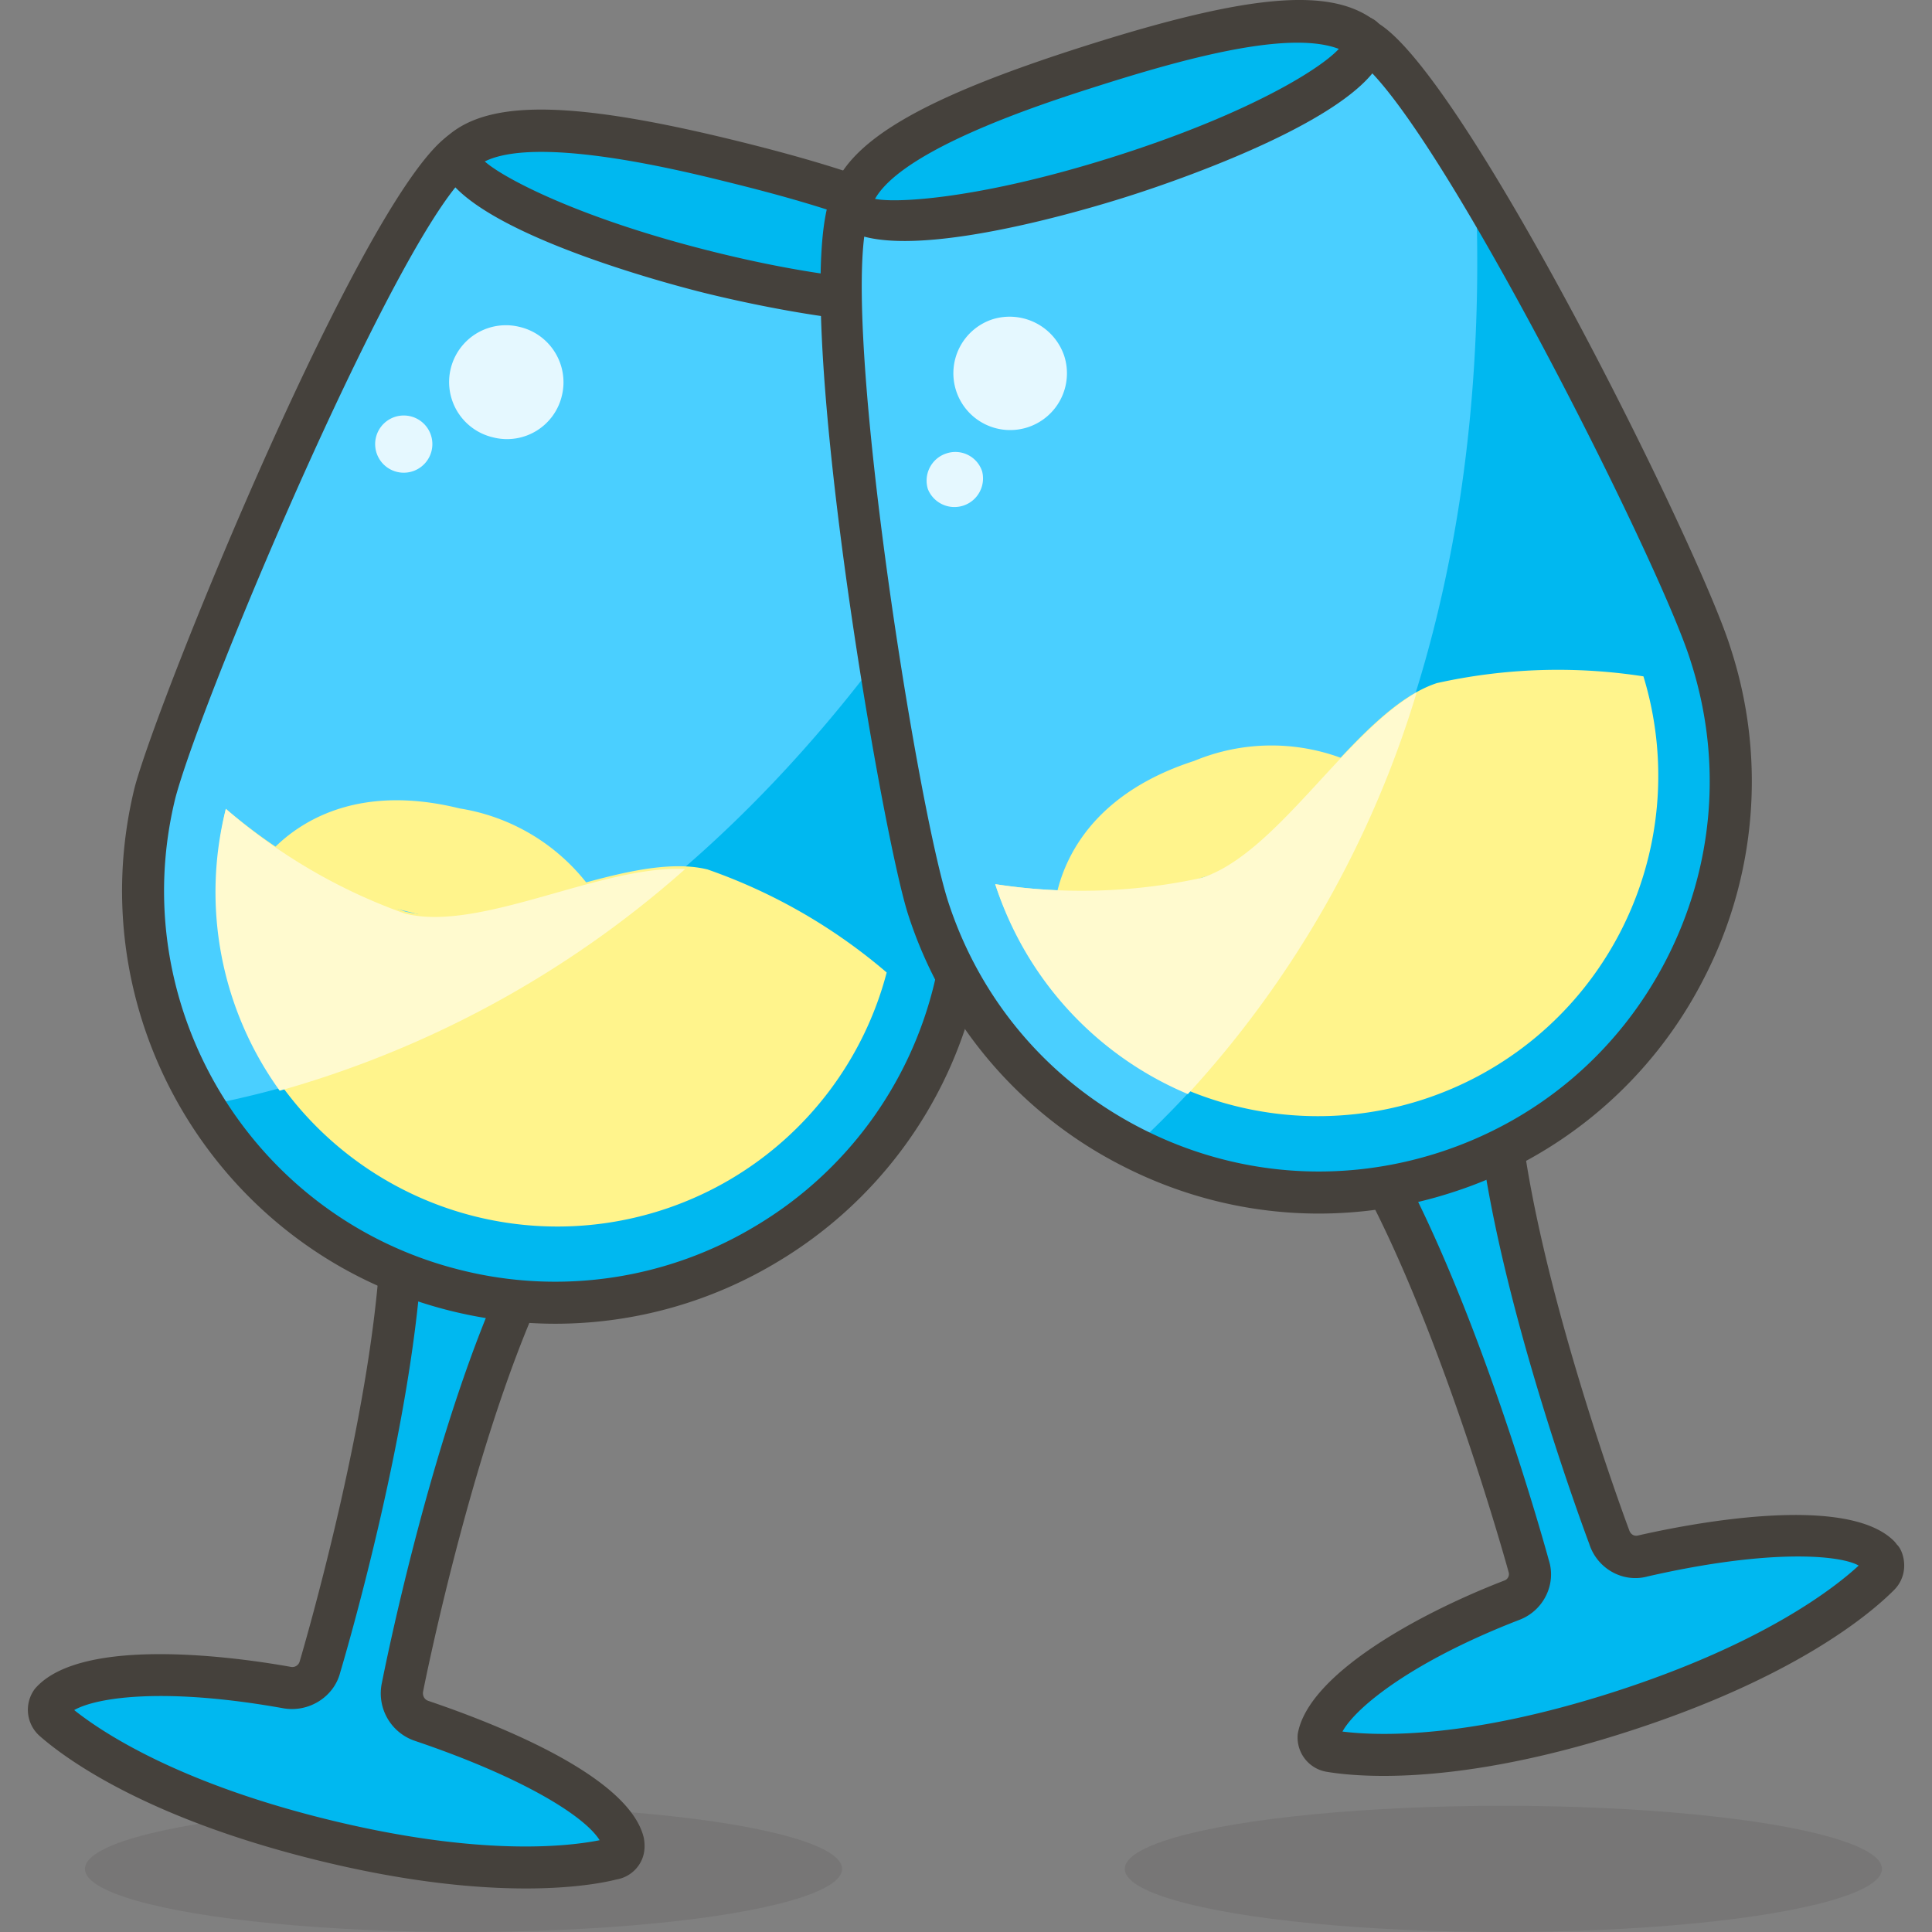 <svg xmlns="http://www.w3.org/2000/svg" viewBox="0 0 45.929 45.929" width="512" height="512"><rect x="0" y="0" width="45.929" height="45.929" fill="#808080" stroke="none"/><ellipse cx="11.019" cy="44.429" rx="9" ry="1.5" opacity=".15" fill="#45413c"/><ellipse cx="35.739" cy="44.429" rx="9" ry="1.5" opacity=".15" fill="#45413c"/><path d="M9.559 28.929c0 4.17-1.95 10.69-1.95 10.69a.68.68 0 0 1-.78.5c-2.74-.49-5-.37-5.6.33a.33.33 0 0 0 .05.45c.56.49 2.39 1.85 6.35 2.83s6.22.64 6.94.46a.31.31 0 0 0 .25-.38c-.21-.9-2.14-2-4.8-2.9a.69.69 0 0 1-.45-.8s1.31-6.69 3.26-10.37l-3.27-.81z" fill="#00b8f0"/><path d="M12.501 44.894c-1.192 0-2.853-.15-4.992-.68C3.48 43.216 1.58 41.826.95 41.275a.831.831 0 0 1-.121-1.127c1.11-1.296 4.94-.728 6.088-.521a.182.182 0 0 0 .208-.132c.024-.084 1.935-6.518 1.935-10.565a.502.502 0 0 1 .62-.486l3.27.81a.502.502 0 0 1 .321.719c-1.893 3.571-3.199 10.166-3.211 10.231-.023.105.03.2.121.23 1.769.6 4.789 1.819 5.125 3.261.047.268-.003.482-.129.659a.806.806 0 0 1-.525.327c-.287.073-1.001.213-2.151.213zM1.764 40.653c.64.512 2.426 1.71 5.984 2.591 3.621.896 5.73.658 6.507.503-.347-.56-1.785-1.48-4.397-2.364a1.191 1.191 0 0 1-.779-1.38c.05-.253 1.22-6.164 3.021-9.929l-2.055-.509c-.169 4.173-1.881 9.941-1.958 10.197-.148.579-.747.954-1.349.849-2.798-.502-4.426-.268-4.974.042zm12.684 3.05l-.015.004.015-.004zM1.603 40.518l.003.003-.003-.003z" fill="#45413c"/><path d="M10.949 3.629c.9-.82 3.11-.62 6.54.23s5.48 1.7 5.9 2.85c1 2-.11 14.44-.7 16.82-1.298 5.247-6.603 8.448-11.85 7.15s-8.448-6.603-7.15-11.85c.64-2.38 5.42-13.9 7.26-15.2z" fill="#00b8f0"/><path d="M4.889 26.279c9.83-1.89 15.81-9.56 18.93-15.15a13.201 13.201 0 0 0-.41-4.42c-.42-1.15-2.46-2-5.9-2.85s-5.64-1-6.54-.23c-1.86 1.3-6.64 12.82-7.23 15.2a9.7 9.7 0 0 0 1.15 7.45z" fill="#4acfff"/><path d="M16.869 6.479c3.43.85 6.36 1 6.54.23-.42-1.15-2.46-2-5.9-2.85s-5.64-1-6.54-.23c-.18.72 2.46 2 5.9 2.85z" fill="#00b8f0"/><path d="M13.207 31.469c-.829 0-1.663-.101-2.488-.305-5.506-1.362-8.877-6.949-7.515-12.456.589-2.19 5.381-13.951 7.431-15.47 1.001-.884 3.028-.844 6.975.134 3.978.986 5.789 1.902 6.25 3.164 1.067 2.127-.086 14.698-.685 17.112a10.225 10.225 0 0 1-4.671 6.338 10.232 10.232 0 0 1-5.297 1.483zm-.338-27.858c-.692 0-1.273.104-1.584.387a.454.454 0 0 1-.048.039c-1.613 1.14-6.379 12.372-7.065 14.922-1.227 4.96 1.816 10.005 6.787 11.235a9.229 9.229 0 0 0 7.027-1.063 9.22 9.22 0 0 0 4.217-5.722c.592-2.387 1.637-14.679.738-16.476-.44-1.196-3.391-2.047-5.573-2.588-.867-.216-2.957-.734-4.499-.734zm-1.92.018h.01-.01z" fill="#45413c"/><path d="M21.68 7.696c-1.836 0-4.24-.561-4.931-.732-.685-.169-6.673-1.707-6.289-3.444a.5.5 0 0 1 .977.217c.141.273 1.97 1.369 5.552 2.256 3.568.884 5.685.768 5.978.513.067-.268.319-.391.585-.323.268.067.41.379.342.647-.163.652-1.081.866-2.214.866z" fill="#45413c"/><g><path d="M6.029 20.779s1.3-2.45 4.9-1.56a4.79 4.79 0 0 1 3.93 3.71l-8.83-2.15z" fill="#fff48c"/><path d="M21.079 23.119a8.093 8.093 0 0 1-15.71-3.89 13.274 13.274 0 0 0 4.26 2.44c2 .49 5.23-1.48 7.19-1a13.26 13.26 0 0 1 4.26 2.45z" fill="#fff48c"/><path d="M6.649 25.929a24.545 24.545 0 0 0 9.64-5.27c-2-.1-4.87 1.51-6.66 1.06a13.267 13.267 0 0 1-4.26-2.49 8.068 8.068 0 0 0 1.28 6.7z" fill="#fffacf"/></g><g fill="#e5f8ff"><path d="M13.359 9.399a1.34 1.34 0 0 1-1.606 1.006l-.024-.006a1.35 1.35 0 0 1 .596-2.634l.054.013c.714.183 1.15.904.98 1.621zM10.259 10.719a.68.68 0 1 1-.499-.822l.009.002a.68.68 0 0 1 .49.82z"/></g><g><path d="M32.339 27.089c2.2 3.54 4 10.13 4 10.13a.66.66 0 0 1-.39.82c-2.59 1-4.44 2.32-4.6 3.23a.33.33 0 0 0 .28.36c.73.12 3 .32 6.89-.93s5.63-2.73 6.15-3.25a.32.32 0 0 0 .008-.452l-.008-.008c-.65-.65-2.9-.62-5.61 0a.66.66 0 0 1-.8-.44s-2.4-6.38-2.67-10.54l-3.25 1.08z" fill="#00b8f0"/><path d="M32.89 42.218c-.617 0-1.064-.05-1.342-.096a.826.826 0 0 1-.696-.906c.243-1.391 2.8-2.827 4.917-3.645a.16.16 0 0 0 .095-.198c-.024-.088-1.814-6.584-3.949-10.021a.499.499 0 0 1 .268-.739l3.25-1.08a.502.502 0 0 1 .657.443c.262 4.039 2.615 10.333 2.639 10.396.035.109.121.149.202.133 1.153-.264 4.942-1.022 6.094.129a.616.616 0 0 1 .069.084c.096.087.178.294.174.513a.815.815 0 0 1-.249.576c-.584.584-2.384 2.094-6.345 3.366-2.624.844-4.547 1.045-5.784 1.045zm-.976-1.054c.915.113 3.024.159 6.451-.941 3.544-1.14 5.242-2.47 5.821-3.005-.417-.242-2.056-.418-5.017.258-.584.161-1.202-.183-1.389-.777-.085-.225-2.192-5.863-2.636-10.016l-2.061.686c2.061 3.633 3.666 9.46 3.736 9.719.184.563-.117 1.196-.693 1.418-2.504.967-3.882 2.058-4.212 2.658zm-.211-.029h.004-.004zm12.613-4.04l-.004.003.004-.003z" fill="#45413c"/><path d="M20.229 4.809c.33-1.17 2.32-2.16 5.72-3.24s5.53-1.43 6.48-.64c1.94 1.14 7.52 12.3 8.24 14.64 1.657 5.139-1.166 10.648-6.305 12.305s-10.648-1.166-12.305-6.305c-.75-2.37-2.73-14.64-1.83-16.76z" fill="#00b8f0"/><path d="M26.949 27.279c7.36-6.78 8.41-16.45 8.13-22.84a13.014 13.014 0 0 0-2.65-3.51c-.95-.75-3.15-.4-6.51.68s-5.36 2.07-5.69 3.24c-.9 2.09 1.08 14.39 1.83 16.73a9.719 9.719 0 0 0 4.89 5.7z" fill="#4acfff"/><path d="M26.739 4.129c3.37-1.08 5.91-2.53 5.69-3.2-.95-.75-3.15-.4-6.51.68s-5.36 2.07-5.69 3.24c.23.67 3.14.36 6.51-.72z" fill="#00b8f0"/><path d="M31.353 28.85c-1.608 0-3.203-.381-4.676-1.136a10.212 10.212 0 0 1-5.094-5.992c-.654-2.066-2.802-14.635-1.827-17.078.383-1.281 2.139-2.312 6.041-3.552 3.961-1.258 5.91-1.414 6.951-.547 2.076 1.212 7.668 12.504 8.398 14.877a10.2 10.2 0 0 1-.637 7.833 10.208 10.208 0 0 1-5.993 5.094 10.288 10.288 0 0 1-3.163.501zm-.511-27.835c-1.296 0-3.13.518-4.742 1.03-1.242.395-5.022 1.595-5.39 2.899a.608.608 0 0 1-.021.06c-.821 1.935 1.063 13.939 1.846 16.414.76 2.356 2.393 4.277 4.598 5.407s4.719 1.333 7.077.573c2.358-.761 4.279-2.394 5.409-4.599s1.334-4.719.574-7.077c-.723-2.348-6.254-13.326-8.017-14.362-.298-.245-.764-.345-1.334-.345zM20.229 4.809h.01-.01z" fill="#45413c"/><path d="M21.503 5.729c-.889 0-1.576-.19-1.75-.726a.5.5 0 0 1 .951-.309c.259.156 2.375.122 5.882-1.002 3.504-1.123 5.245-2.334 5.359-2.704-.082-.264.069-.5.333-.582.257-.081.547.11.628.374.519 1.676-4.92 3.513-6.016 3.864-.743.24-3.513 1.085-5.387 1.085z" fill="#45413c"/><g><path d="M25.039 21.999s-.18-2.77 3.35-3.91a4.779 4.779 0 0 1 5.31 1.13l-8.66 2.78z" fill="#fff48c"/><path d="M39.069 16.079a8.092 8.092 0 0 1-15.41 4.94c1.632.252 3.296.201 4.91-.15 1.93-.62 3.67-4 5.59-4.63a13.294 13.294 0 0 1 4.91-.16z" fill="#fff48c"/><path d="M28.239 26.009a24.63 24.63 0 0 0 5.44-9.55c-1.74 1-3.35 3.84-5.11 4.41a13.446 13.446 0 0 1-4.91.15 8.11 8.11 0 0 0 4.58 4.99z" fill="#fffacf"/></g><g fill="#e5f8ff"><path d="M25.299 8.459a1.35 1.35 0 1 1-1.699-.87 1.37 1.37 0 0 1 1.699.87zM23.349 11.209a.68.68 0 0 1-1.29.42.68.68 0 0 1 .44-.85.67.67 0 0 1 .848.423l.002.007z"/></g></g></svg>